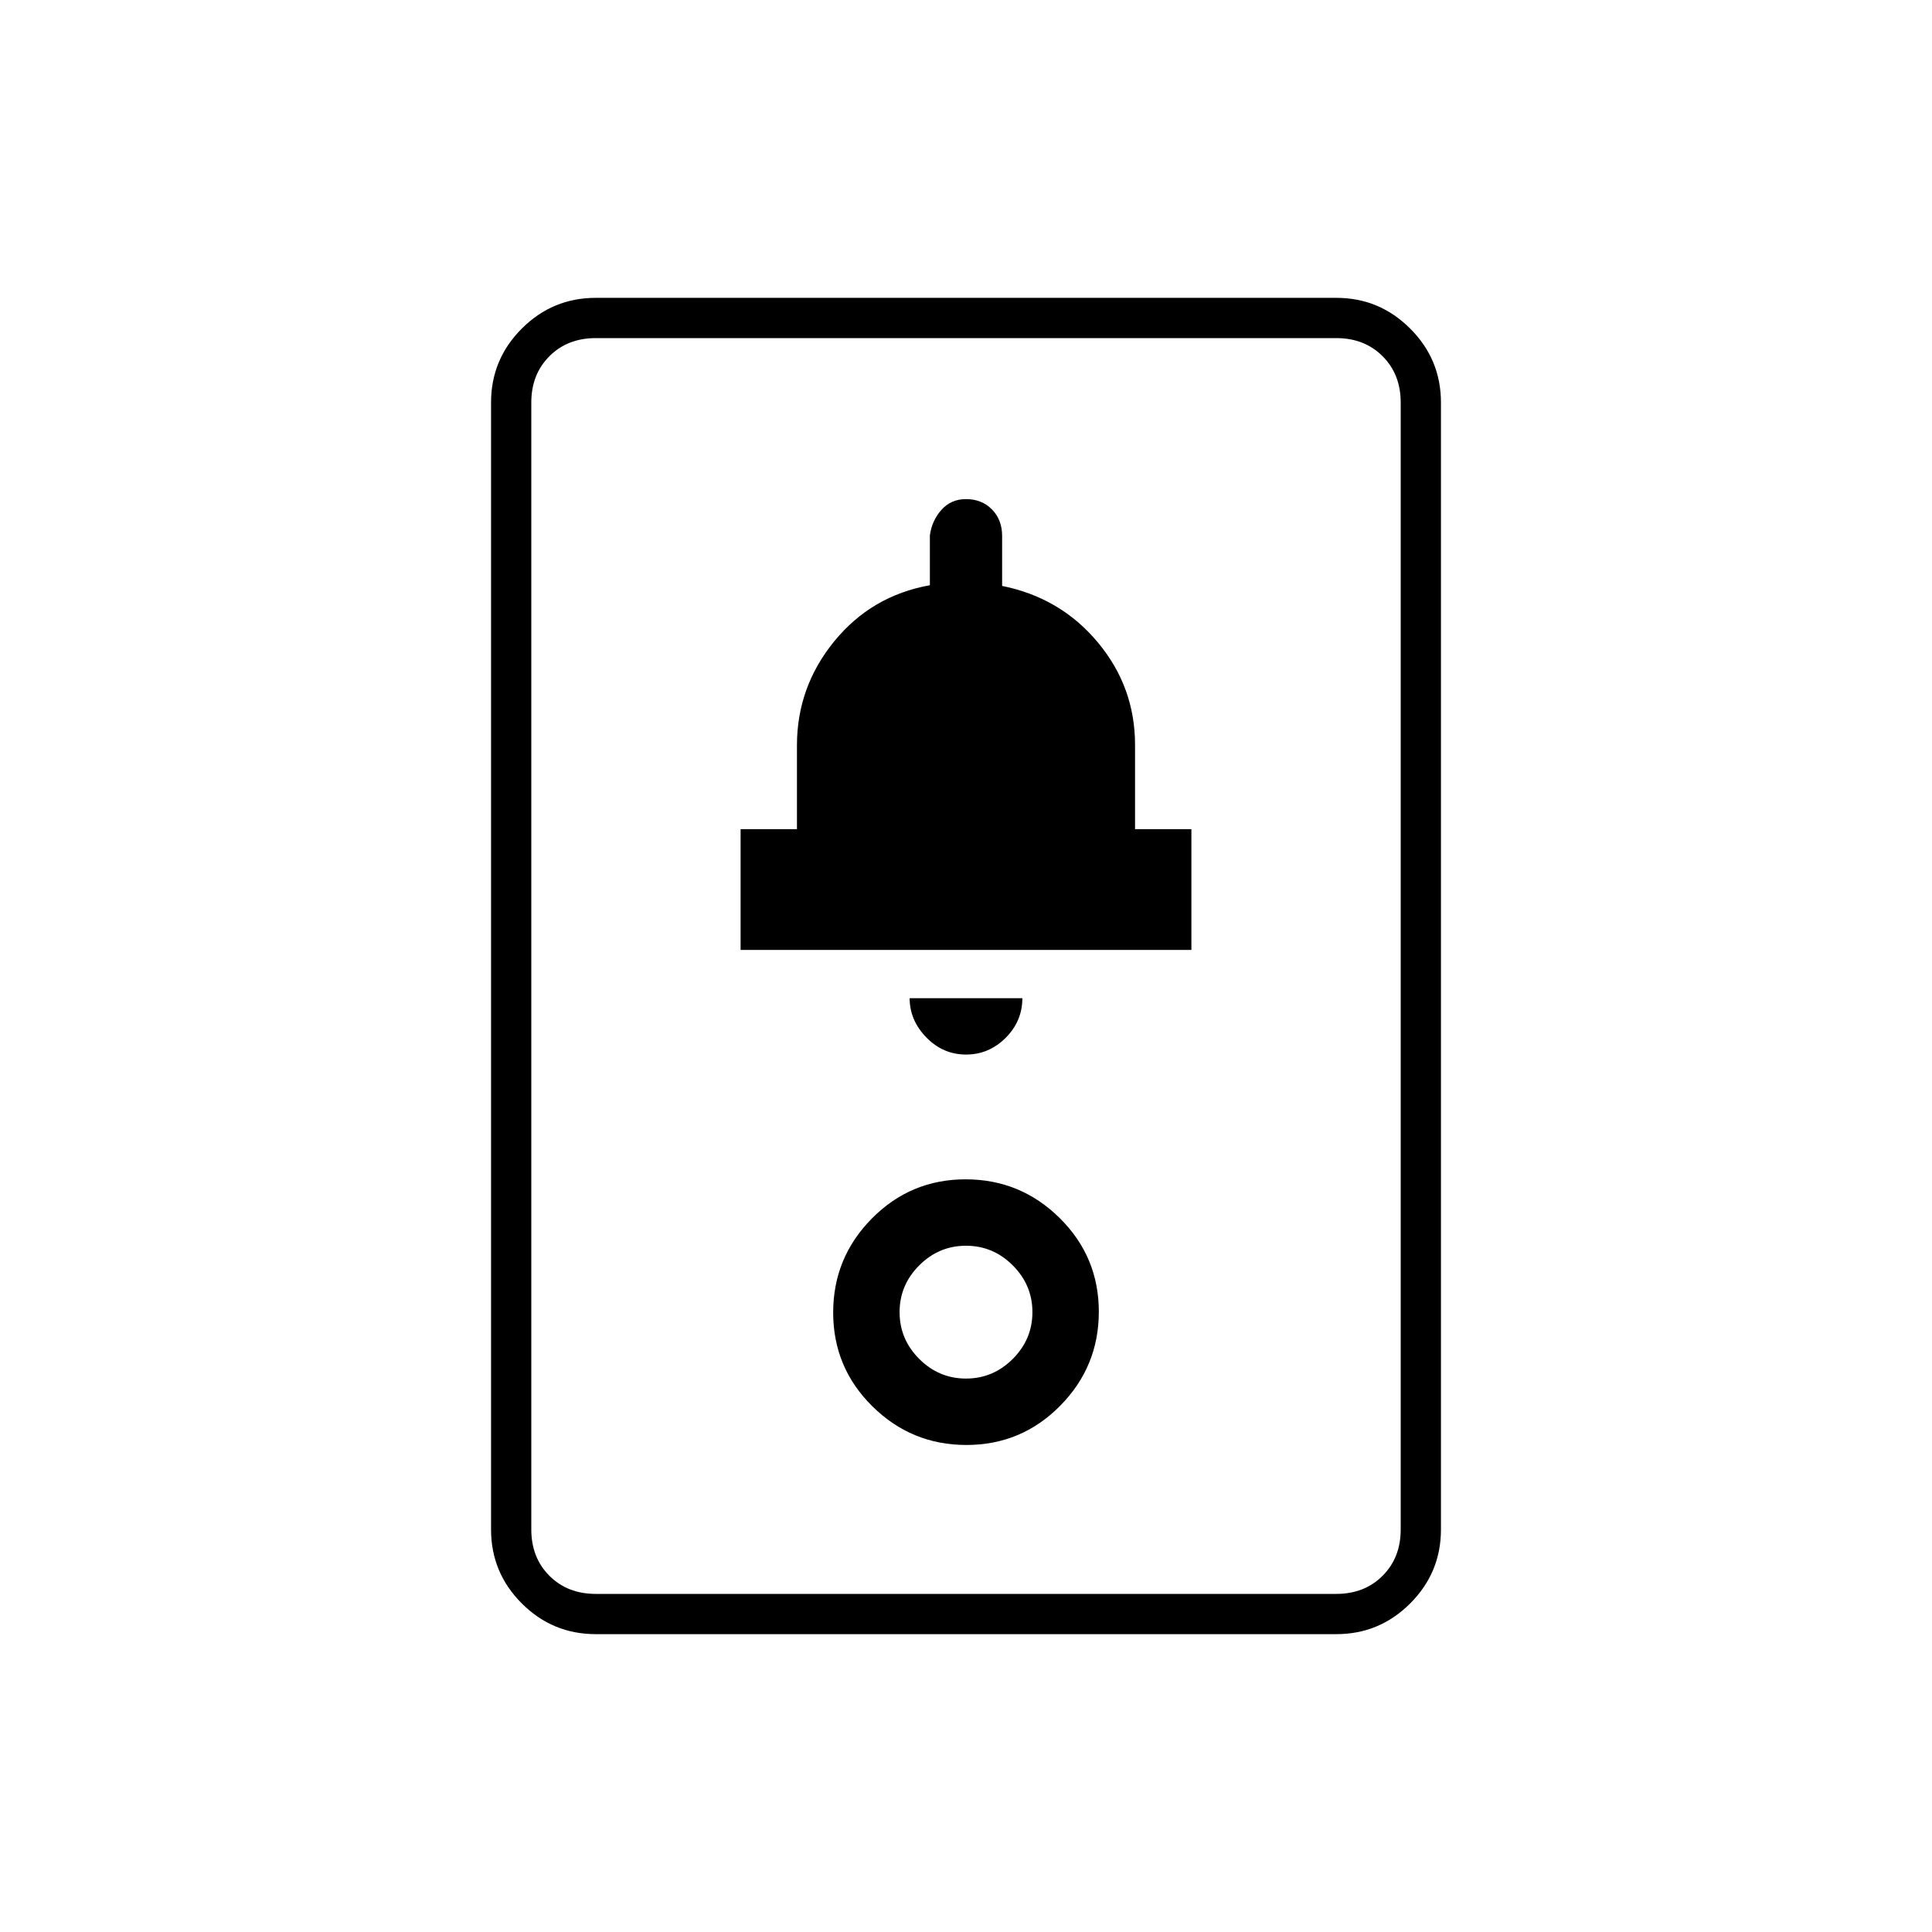 <svg xmlns="http://www.w3.org/2000/svg" height="20" viewBox="0 -960 960 960" width="20"><path d="M296-148q-21.45 0-36.73-15.27Q244-178.55 244-200v-560q0-21.45 15.27-36.72Q274.55-812 296-812h368q21.45 0 36.72 15.28Q716-781.45 716-760v560q0 21.45-15.28 36.73Q685.45-148 664-148H296Zm0-20h368q14 0 23-9t9-23v-560q0-14-9-23t-23-9H296q-14 0-23 9t-9 23v560q0 14 9 23t23 9Zm184.21-74q27.31 0 46.55-19.45T546-308.21q0-27.31-19.45-46.55T479.79-374q-27.31 0-46.55 19.45T414-307.79q0 27.31 19.45 46.55T480.21-242Zm-.21-33q-13.48 0-23.24-9.76Q447-294.52 447-308q0-13.48 9.76-23.24Q466.52-341 480-341q13.48 0 23.24 9.76Q513-321.48 513-308q0 13.48-9.76 23.24Q493.48-275 480-275Zm0-161q11.4 0 19.7-8.3 8.3-8.3 8.3-19.7h-56q0 11 8.3 19.5T480-436Zm-112-52h224v-60h-28v-41.87q0-28.76-18.5-50.94Q527-663 497.95-668.86v-24.85q0-8-5.05-13.15Q487.85-712 480-712q-7.41 0-12.18 5.32t-5.77 12.71v24.77Q433-664 414.5-641.3 396-618.6 396-589.6v41.6h-28v60ZM264-168v-624 624Z"/></svg>